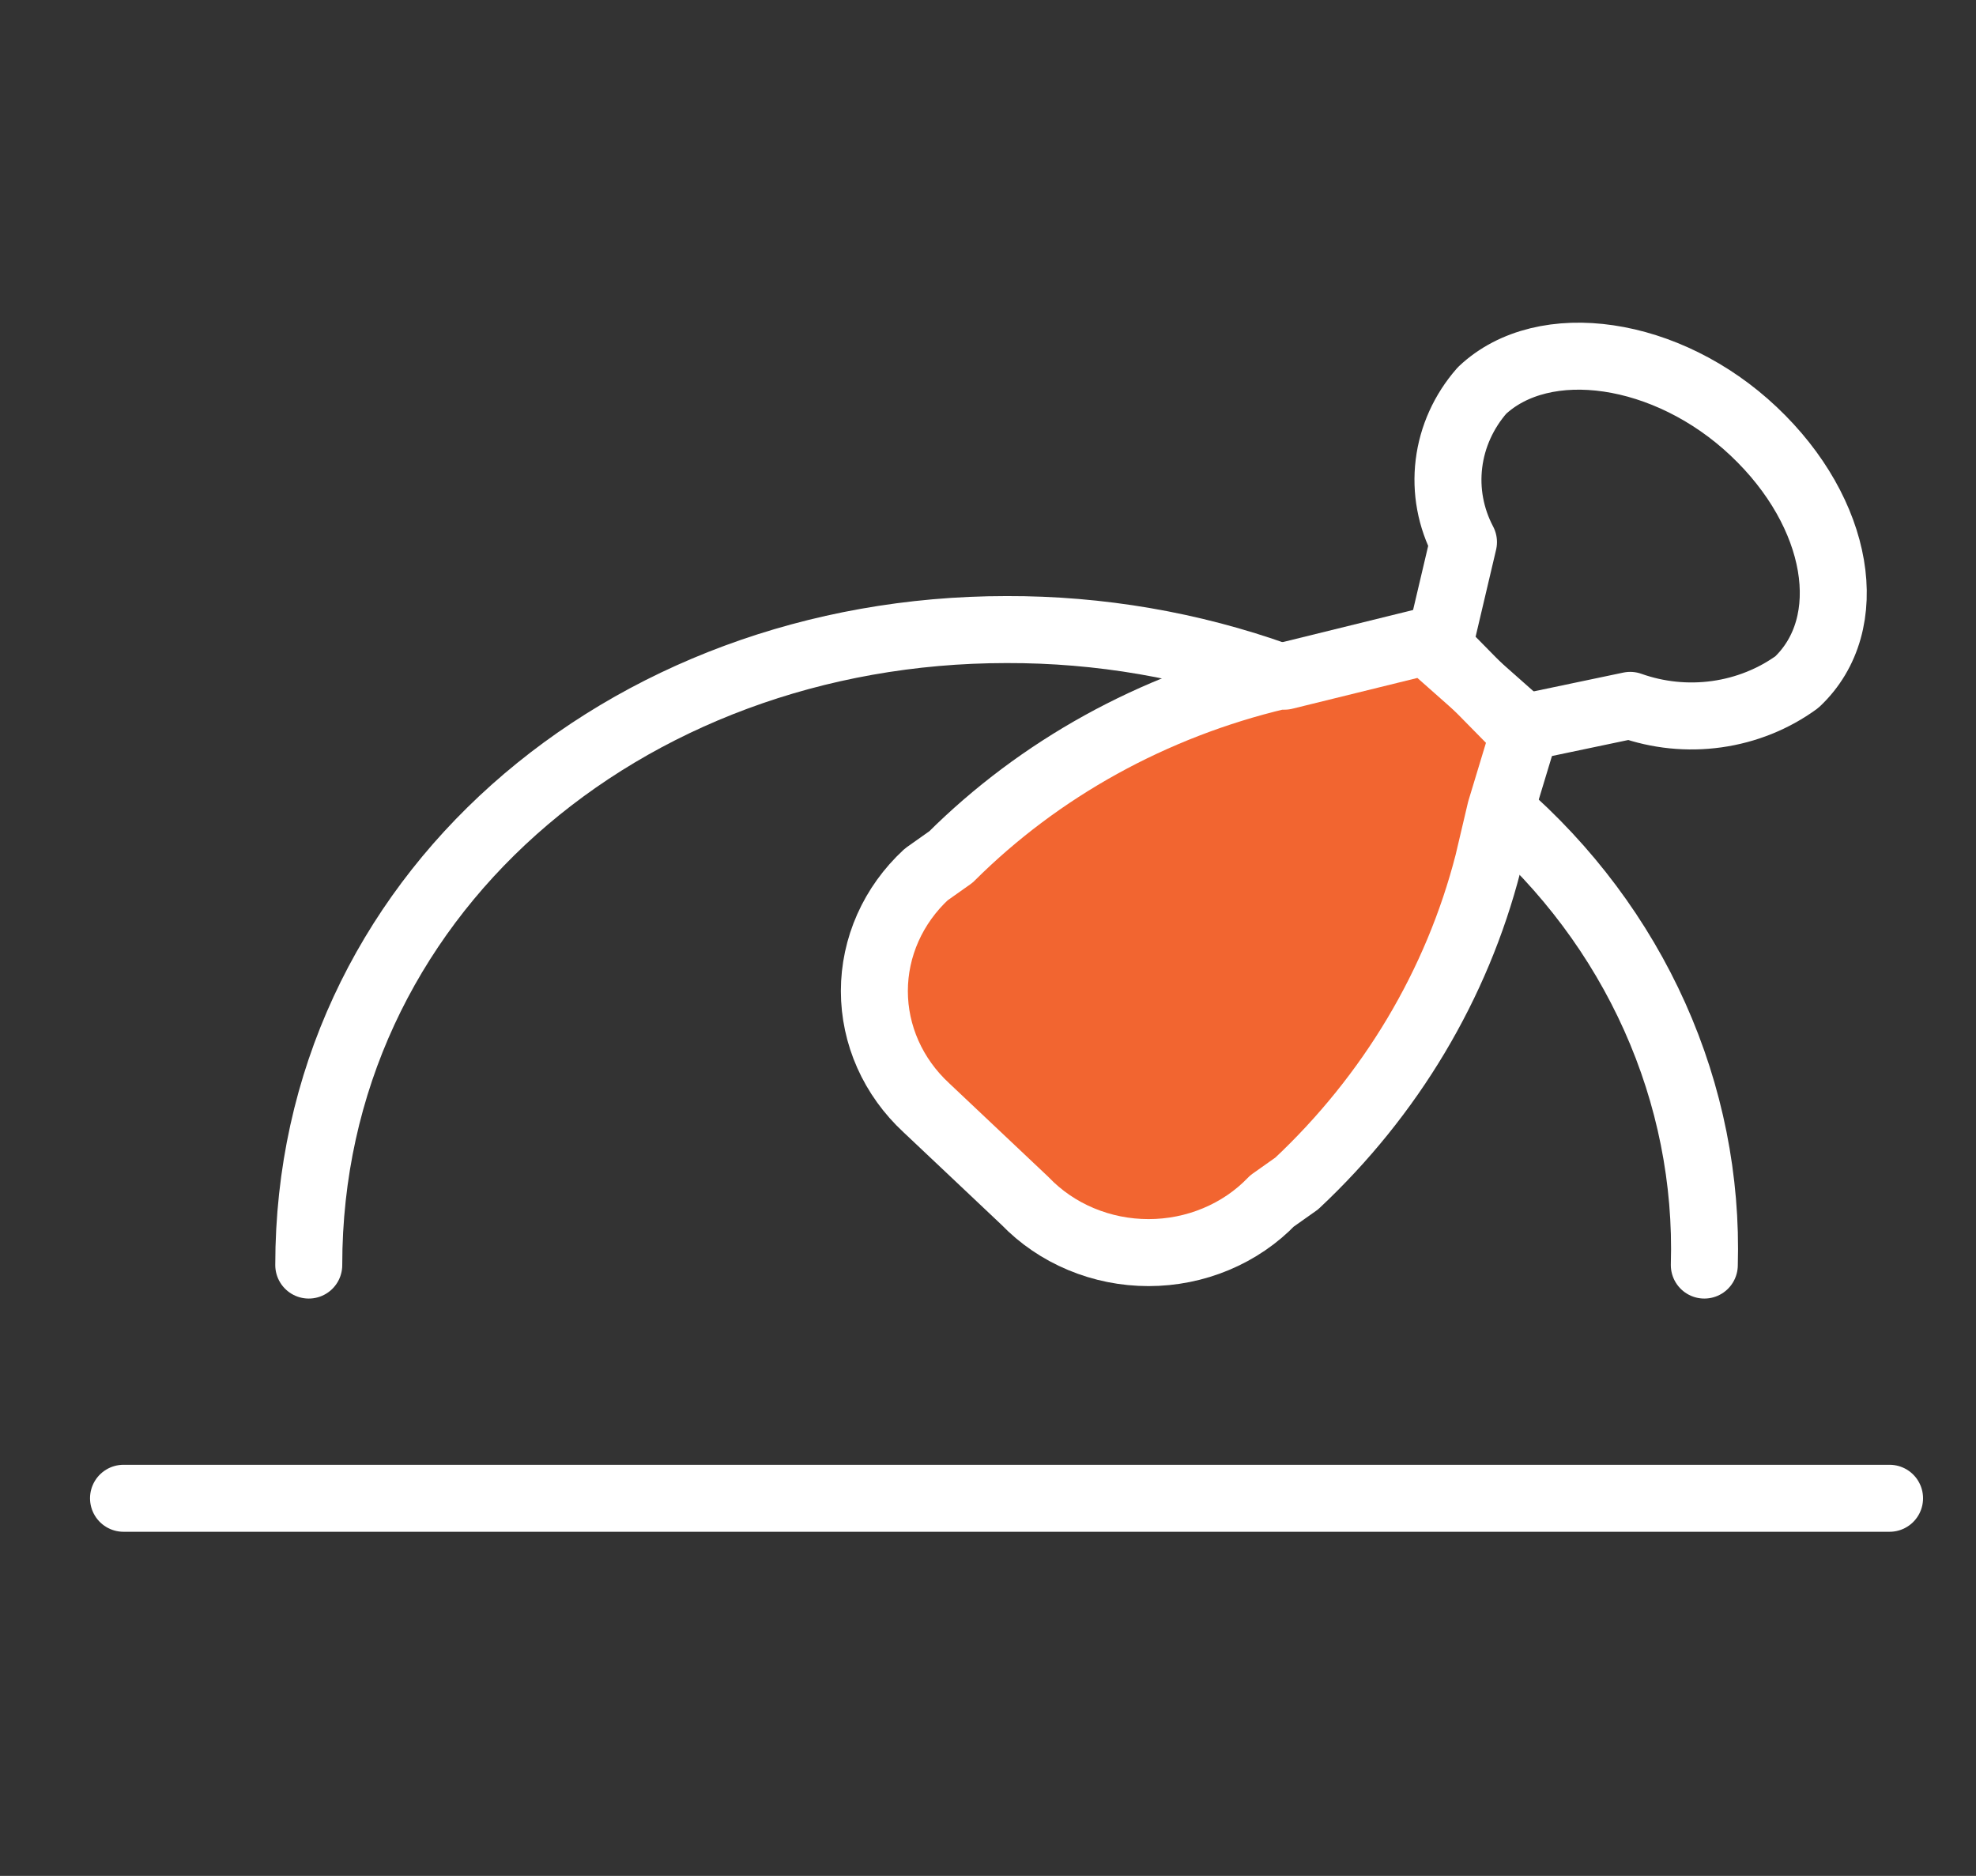 <svg width="59" height="56" viewBox="0 0 59 56" fill="none" xmlns="http://www.w3.org/2000/svg">
<rect x="0" y="0" width="59" height="56" fill="#333333" stroke="none"/>
<path d="M50.888 37.765C50.963 35.223 50.458 32.695 49.408 30.353C48.359 28.011 46.788 25.909 44.803 24.189" stroke="white" stroke-width="2" stroke-linecap="round" stroke-linejoin="round"/>
<path d="M9.219 37.765C9.219 26.8 18.622 18.794 30.053 18.794C32.825 18.786 35.574 19.258 38.166 20.186" stroke="white" stroke-width="2" stroke-linecap="round" stroke-linejoin="round"/>
<path d="M3.688 44.727H56.419" stroke="white" stroke-width="2" stroke-linecap="round" stroke-linejoin="round"/>
<path d="M45.541 21.753L44.803 24.189L44.434 25.756C43.503 29.384 41.525 32.698 38.719 35.329L37.981 35.851C37.515 36.337 36.945 36.725 36.31 36.99C35.675 37.256 34.988 37.393 34.294 37.393C33.599 37.393 32.912 37.256 32.277 36.99C31.642 36.725 31.073 36.337 30.606 35.851L29.131 34.458L27.656 33.066C27.166 32.612 26.776 32.071 26.51 31.473C26.244 30.875 26.107 30.233 26.107 29.585C26.107 28.937 26.244 28.295 26.51 27.697C26.776 27.099 27.166 26.558 27.656 26.104L28.394 25.582C31.043 22.944 34.432 21.073 38.166 20.186H38.35L42.591 19.142L45.541 21.753Z" fill="#F26530" stroke="white" stroke-width="2" stroke-linecap="round" stroke-linejoin="round"/>
<path d="M53.653 20.36C52.955 20.868 52.131 21.198 51.26 21.32C50.389 21.442 49.499 21.351 48.675 21.057L45.356 21.753L42.959 19.316L43.697 16.183C43.315 15.459 43.164 14.646 43.263 13.843C43.361 13.04 43.704 12.281 44.25 11.658C46.094 9.917 49.781 10.439 52.362 12.876C54.944 15.313 55.497 18.62 53.653 20.36Z" stroke="white" stroke-width="2" stroke-linecap="round" stroke-linejoin="round"/>
</svg>
